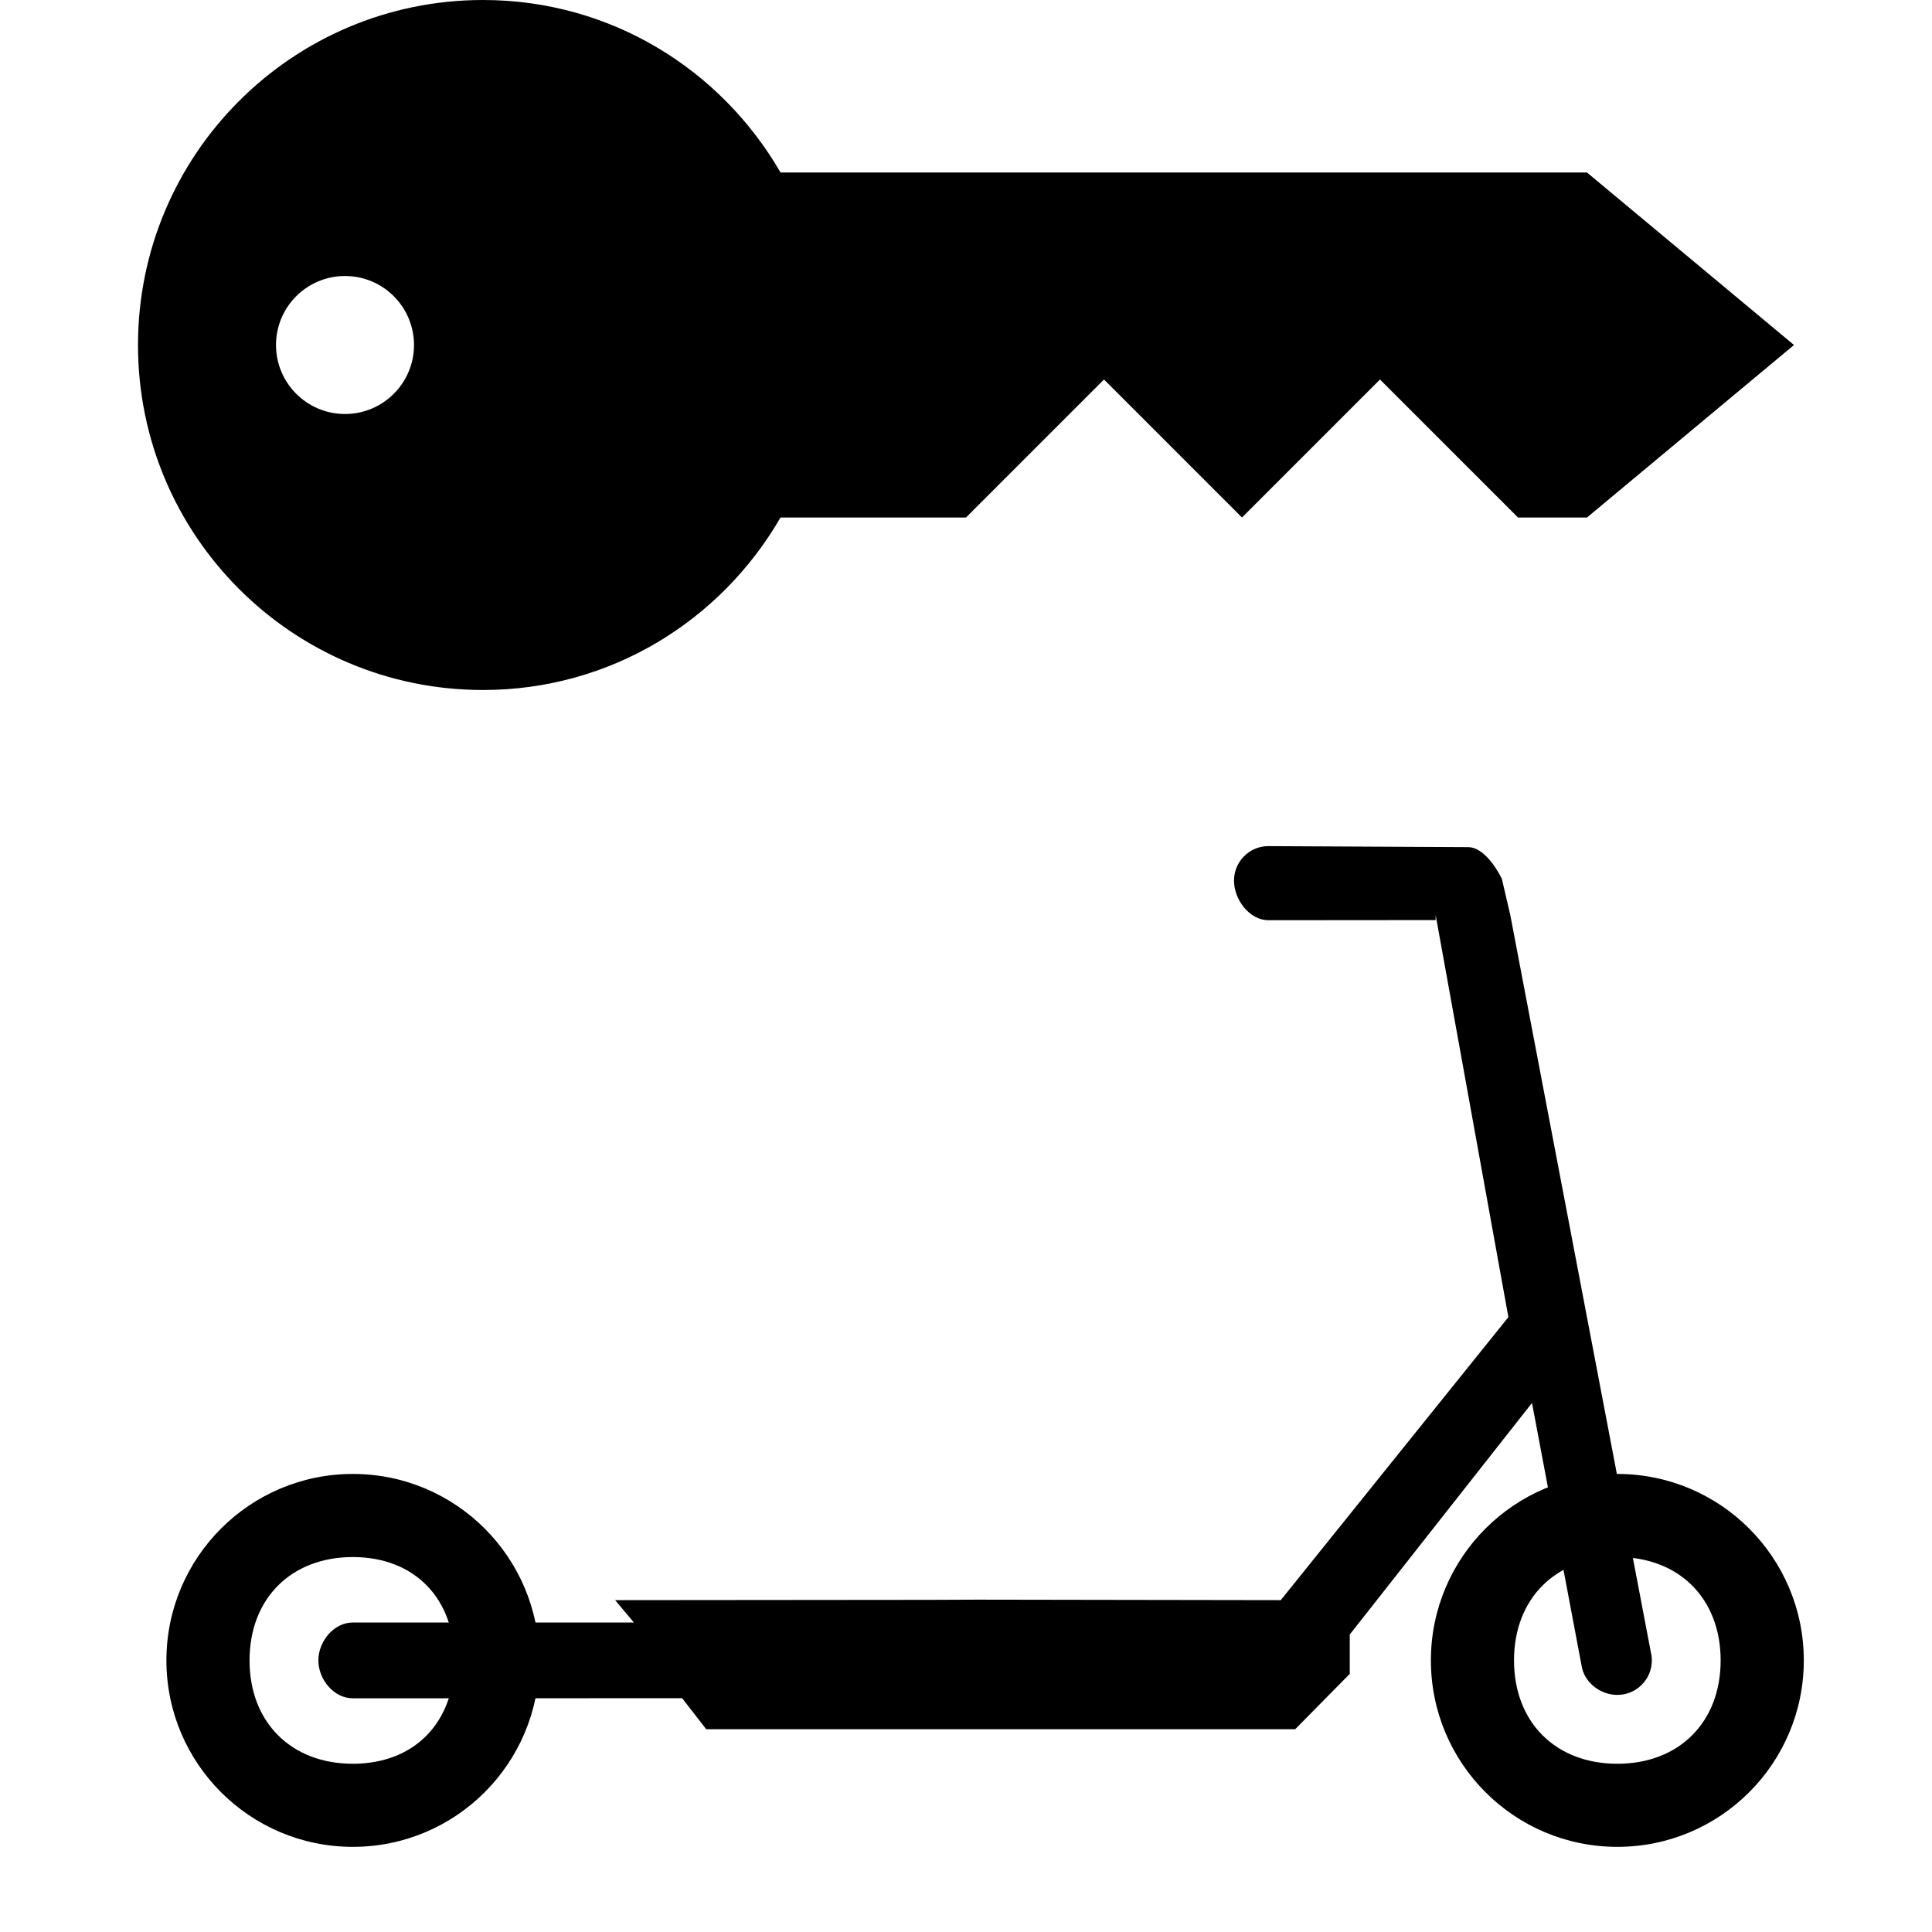 <?xml version="1.0" encoding="UTF-8" standalone="no"?>
<svg
   xmlns:dc="http://purl.org/dc/elements/1.1/"
   xmlns:cc="http://creativecommons.org/ns#"
   xmlns:rdf="http://www.w3.org/1999/02/22-rdf-syntax-ns#"
   xmlns:svg="http://www.w3.org/2000/svg"
   xmlns="http://www.w3.org/2000/svg"
   xmlns:sodipodi="http://sodipodi.sourceforge.net/DTD/sodipodi-0.dtd"
   xmlns:inkscape="http://www.inkscape.org/namespaces/inkscape"
   version="1.1"
   width="14"
   height="14"
   viewBox="0 0 14 14">
  <style type="text/css" id="current-color-scheme" />
  <path
     d="M 3.5,0 C 2.119,0 1,1.119 1,2.5 1,3.881 2.119,5 3.5,5 4.425,5 5.224,4.497 5.656,3.75 H 7 l 1,-1 1,1 1,-1 1,1 h 0.5 L 13,2.5 11.5,1.25 H 5.656 C 5.224,0.503 4.425,0 3.5,0 Z m -1,2 C 2.776,2 3,2.224 3,2.5 3,2.776 2.776,3 2.5,3 2.224,3 2,2.776 2,2.5 2,2.224 2.224,2 2.5,2 Z"
     id="rental-bicycle"
     class="ColorScheme-Text"
     style="fill:currentColor"/>
  <g transform="matrix(-0.036,0,0,-0.036,13.071,13.383)" id="g10">
    <path
       class="ColorScheme-Text"
       style="fill:currentColor;fill-opacity:1;fill-rule:nonzero;stroke:none"
       d="m 58.33,37.531 c 0,12.438 -8.365,20.802 -20.799,20.802 -12.437,0 -20.794,-8.364 -20.794,-20.802 0,-12.437 8.357,-20.805 20.794,-20.805 12.434,0 20.799,8.368 20.799,20.805 z m 16.732,0 C 75.062,16.805 58.258,0 37.531,0 16.805,0 0,16.805 0,37.531 c 0,20.727 16.805,37.532 37.531,37.532 20.727,0 37.531,-16.805 37.531,-37.532"/>
    <path
       class="ColorScheme-Text"
       style="fill:currentColor;fill-opacity:1;fill-rule:nonzero;stroke:none"
        d="m 312.853,37.531 c 0,12.438 -8.361,20.802 -20.794,20.802 -12.442,0 -20.455,-8.364 -20.455,-20.802 0,-12.437 8.013,-20.805 20.455,-20.805 12.433,0 20.794,8.368 20.794,20.805 z m 16.733,0 C 329.586,16.805 312.781,0 292.059,0 c -20.731,0 -37.532,16.805 -37.532,37.531 0,20.727 16.801,37.532 37.532,37.532 20.722,0 37.527,-16.805 37.527,-37.532"/>
    <path
       class="ColorScheme-Text"
       style="fill:currentColor;fill-opacity:1;fill-rule:nonzero;stroke:none"
        d="M 74.106,187.577 59.463,106.628 105.28,49.66 l 60.943,0.098 9.523,-0.039 63.52,-0.059 -3.786,-4.509 56.579,0.008 c 3.832,0 6.941,-3.796 6.941,-7.628 0,-3.835 -3.109,-7.631 -6.941,-7.631 l -66.278,0.024 L 220.93,23.68 H 102.379 L 91.391,34.817 v 7.925 L 54.71,89.353 44.75,36.567 c -0.48,-3.43 -3.758,-5.981 -7.219,-5.981 -3.836,0 -6.941,3.11 -6.941,6.945 0,0.325 0.019,0.649 0.066,0.969 l 28.426,149.077 1.692,7.264 c 0,0 2.957,6.37 6.789,6.39 l 40.187,0.205 c 3.832,0.02 6.941,-3.109 6.941,-6.941 0,-3.836 -3.109,-7.974 -6.941,-7.974 l -33.644,0.028"/>
  </g>
</svg>
